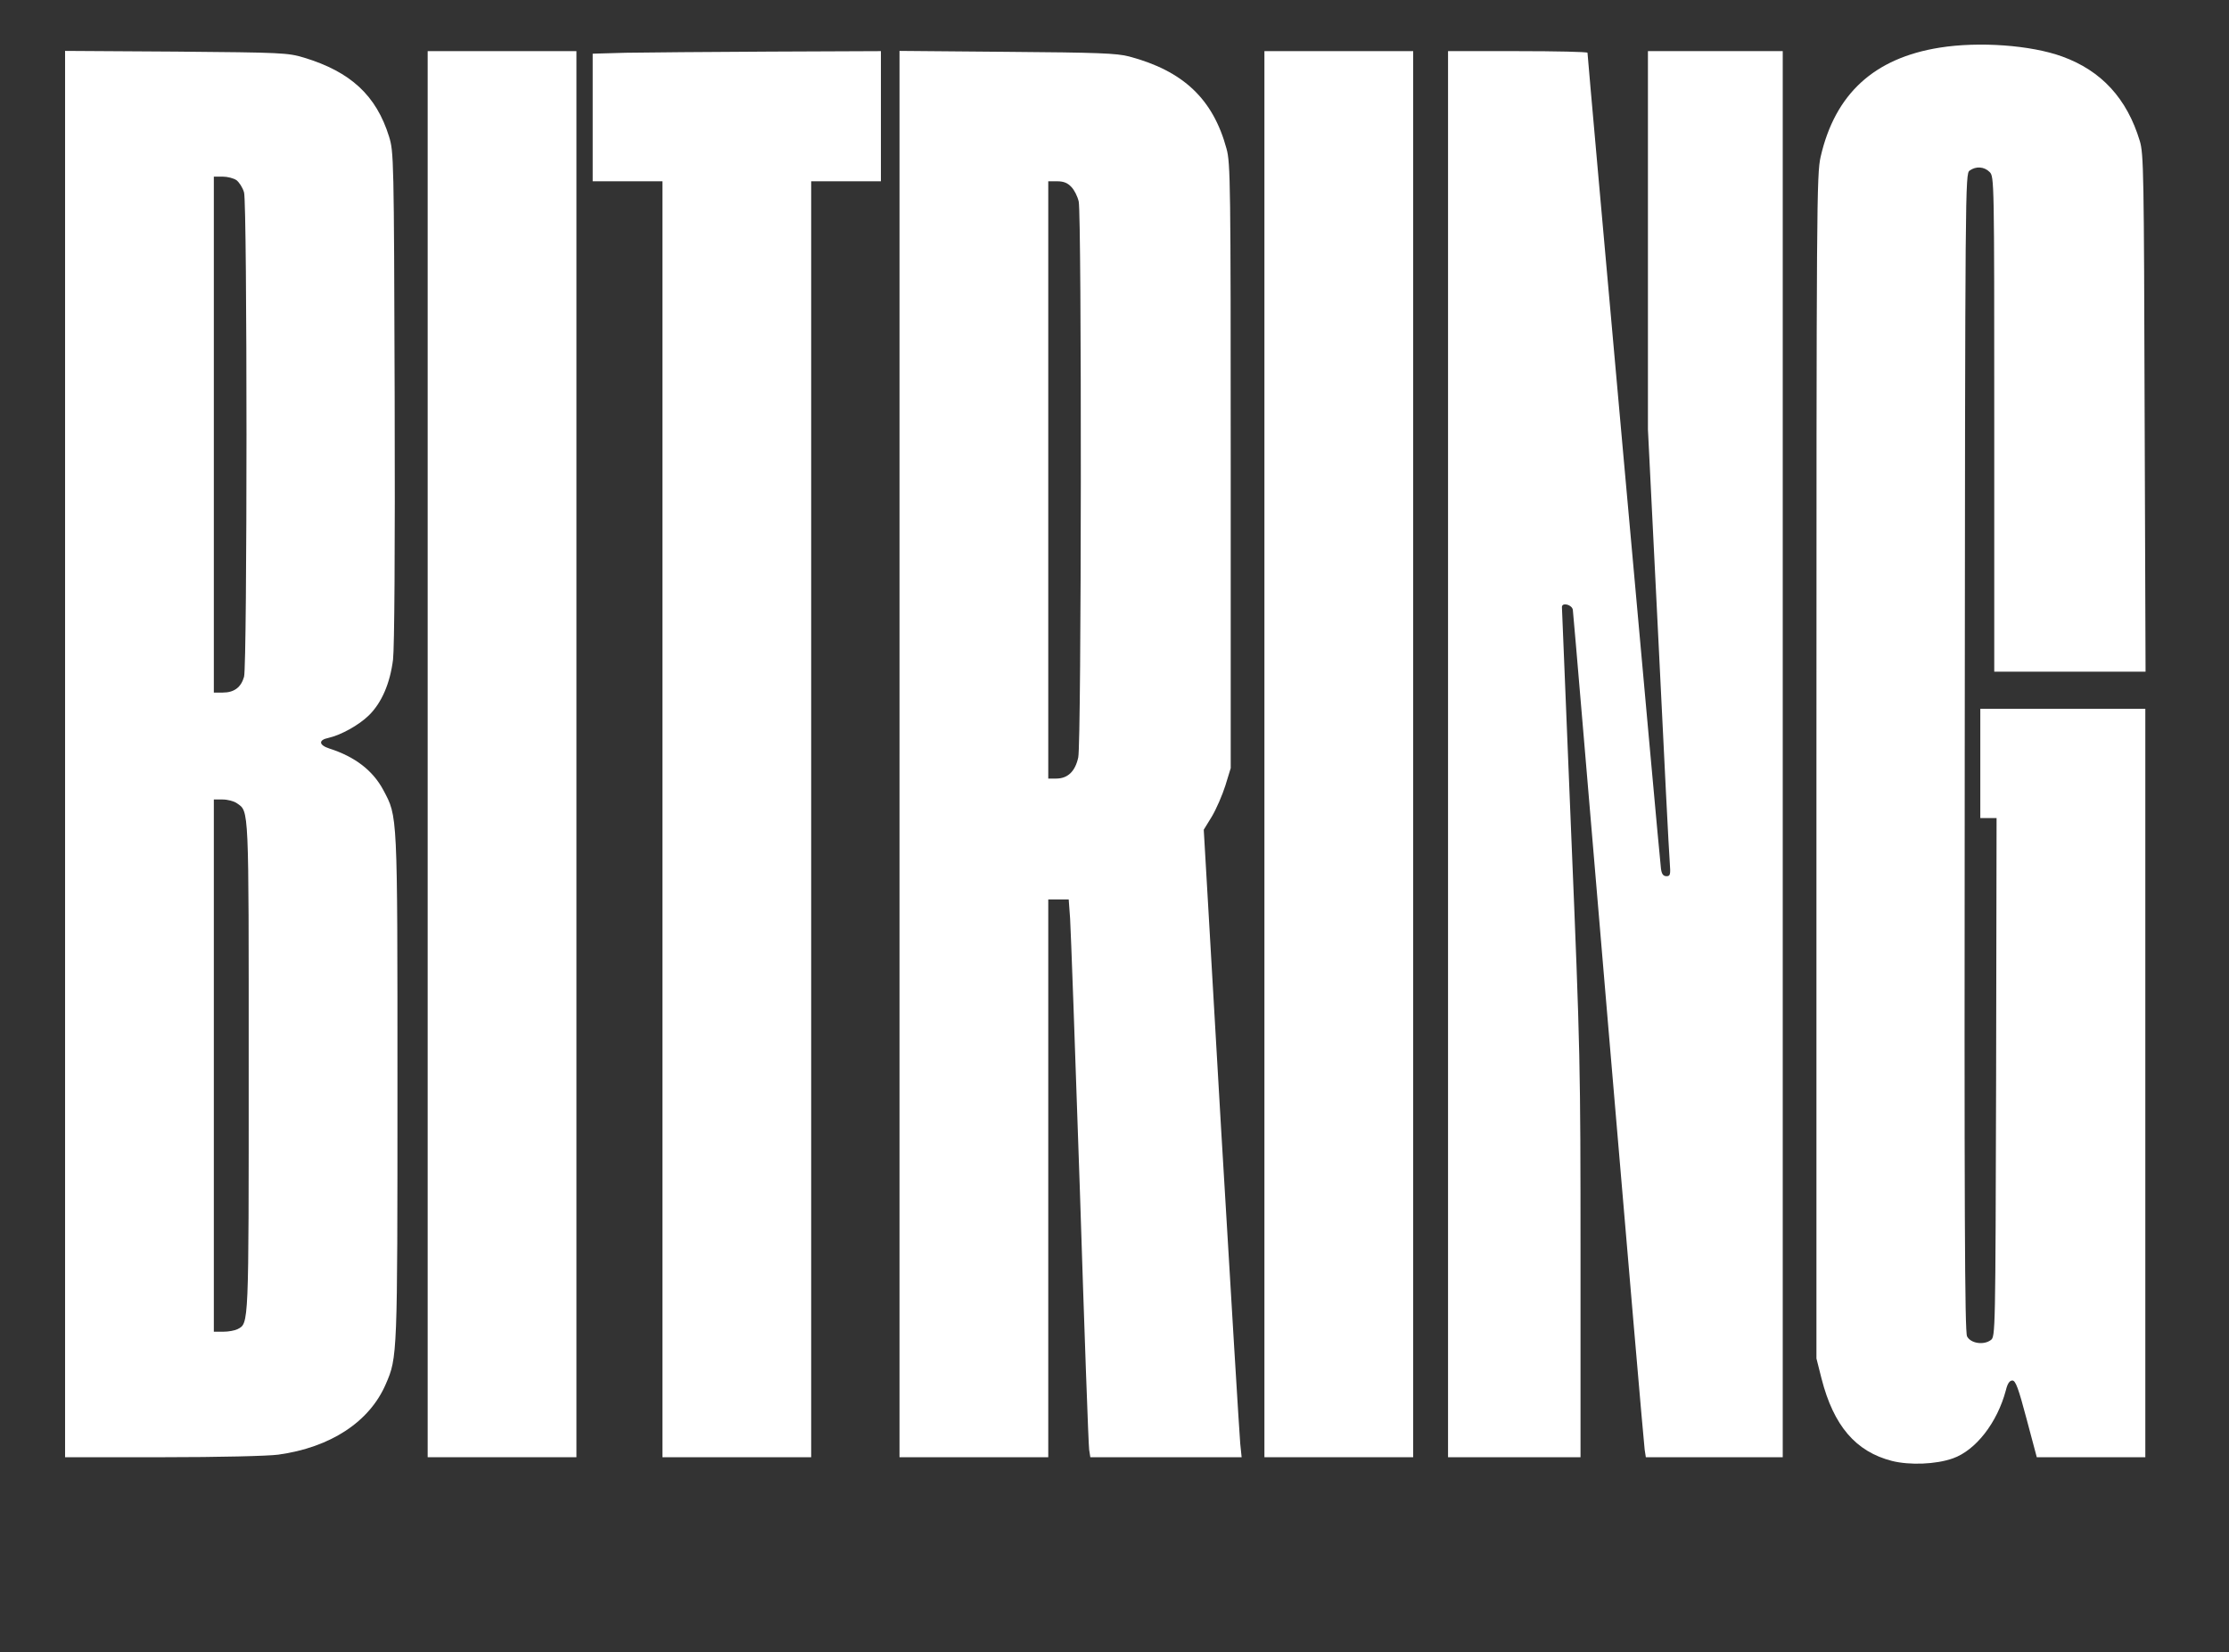 <?xml version="1.0" standalone="no"?>
<!DOCTYPE svg PUBLIC "-//W3C//DTD SVG 20010904//EN"
 "http://www.w3.org/TR/2001/REC-SVG-20010904/DTD/svg10.dtd">
<svg version="1.0" xmlns="http://www.w3.org/2000/svg"
 width="959pt" height="711pt" viewBox="0 0 959 711"
 preserveAspectRatio="xMidYMid meet">
<rect x="0" y="0" width="959" height="711" fill="#333333" stroke="none"/>
<g transform="translate(0,711) scale(0.1,-0.1)"
fill="#FFFFFF" stroke="none">
<path d="M8345 6905 c-282 -45 -450 -199 -512 -470 -17 -76 -18 -193 -18
-2625 l0 -2545 22 -87 c52 -203 147 -314 303 -354 76 -19 189 -15 262 11 99
35 191 154 228 293 7 29 16 42 28 42 14 0 26 -33 61 -165 l44 -165 234 0 233
0 0 1610 0 1610 -355 0 -355 0 0 -235 0 -235 35 0 35 0 -2 -1116 c-3 -1103 -3
-1116 -23 -1130 -31 -23 -87 -14 -102 16 -10 20 -12 527 -10 2513 2 2450 2
2489 21 2503 28 20 63 17 86 -6 20 -20 20 -33 20 -1085 l0 -1065 325 0 326 0
-4 1113 c-3 1035 -4 1116 -21 1171 -55 182 -165 302 -334 363 -135 49 -358 65
-527 38z"/>
<path d="M280 3866 l0 -3026 419 0 c244 0 452 5 498 11 225 31 393 141 463
304 50 115 50 121 50 1278 0 1190 1 1161 -61 1278 -45 84 -122 143 -231 178
-47 15 -49 37 -5 46 53 12 130 54 174 97 55 54 91 137 104 240 6 53 9 466 7
1133 -3 1031 -4 1051 -24 1117 -55 177 -165 279 -366 340 -70 21 -93 22 -550
26 l-478 3 0 -3025z m737 2469 c12 -9 27 -32 33 -53 14 -51 14 -2033 0 -2084
-13 -46 -43 -68 -92 -68 l-38 0 0 1110 0 1110 38 0 c21 0 47 -7 59 -15z m2
-2681 c53 -37 51 -3 51 -1134 0 -1124 1 -1103 -48 -1129 -12 -6 -39 -11 -61
-11 l-41 0 0 1145 0 1145 38 0 c21 0 48 -7 61 -16z"/>
<path d="M1840 3865 l0 -3025 320 0 320 0 0 3025 0 3025 -320 0 -320 0 0
-3025z"/>
<path d="M2693 6883 l-143 -4 0 -274 0 -275 150 0 150 0 0 -2745 0 -2745 320
0 320 0 0 2745 0 2745 150 0 150 0 0 280 0 280 -477 -2 c-263 -1 -542 -4 -620
-5z"/>
<path d="M3870 3866 l0 -3026 320 0 320 0 0 1200 0 1200 44 0 44 0 6 -82 c3
-46 22 -571 42 -1168 19 -597 37 -1100 40 -1118 l5 -32 325 0 326 0 -6 58 c-3
31 -40 639 -82 1349 l-75 1293 35 57 c19 32 45 92 58 133 l23 75 0 1300 c0
1214 -1 1304 -18 1365 -58 214 -186 335 -419 397 -53 14 -134 17 -525 20
l-463 4 0 -3025z m739 2440 c13 -13 27 -41 32 -63 13 -57 12 -2330 -2 -2392
-13 -60 -45 -91 -95 -91 l-34 0 0 1285 0 1285 38 0 c28 0 45 -7 61 -24z"/>
<path d="M5440 3865 l0 -3025 320 0 320 0 0 3025 0 3025 -320 0 -320 0 0
-3025z"/>
<path d="M6230 3865 l0 -3025 285 0 285 0 0 858 c0 832 -1 885 -40 1822 -22
531 -40 971 -40 978 0 22 45 10 47 -13 2 -11 70 -821 153 -1800 83 -979 153
-1795 156 -1813 l5 -32 294 0 295 0 0 3025 0 3025 -290 0 -290 0 0 -814 0
-814 45 -904 c24 -497 46 -929 49 -960 4 -51 2 -58 -14 -58 -14 0 -21 9 -24
33 -5 28 -316 3490 -316 3510 0 4 -135 7 -300 7 l-300 0 0 -3025z"/>
</g>
</svg>
